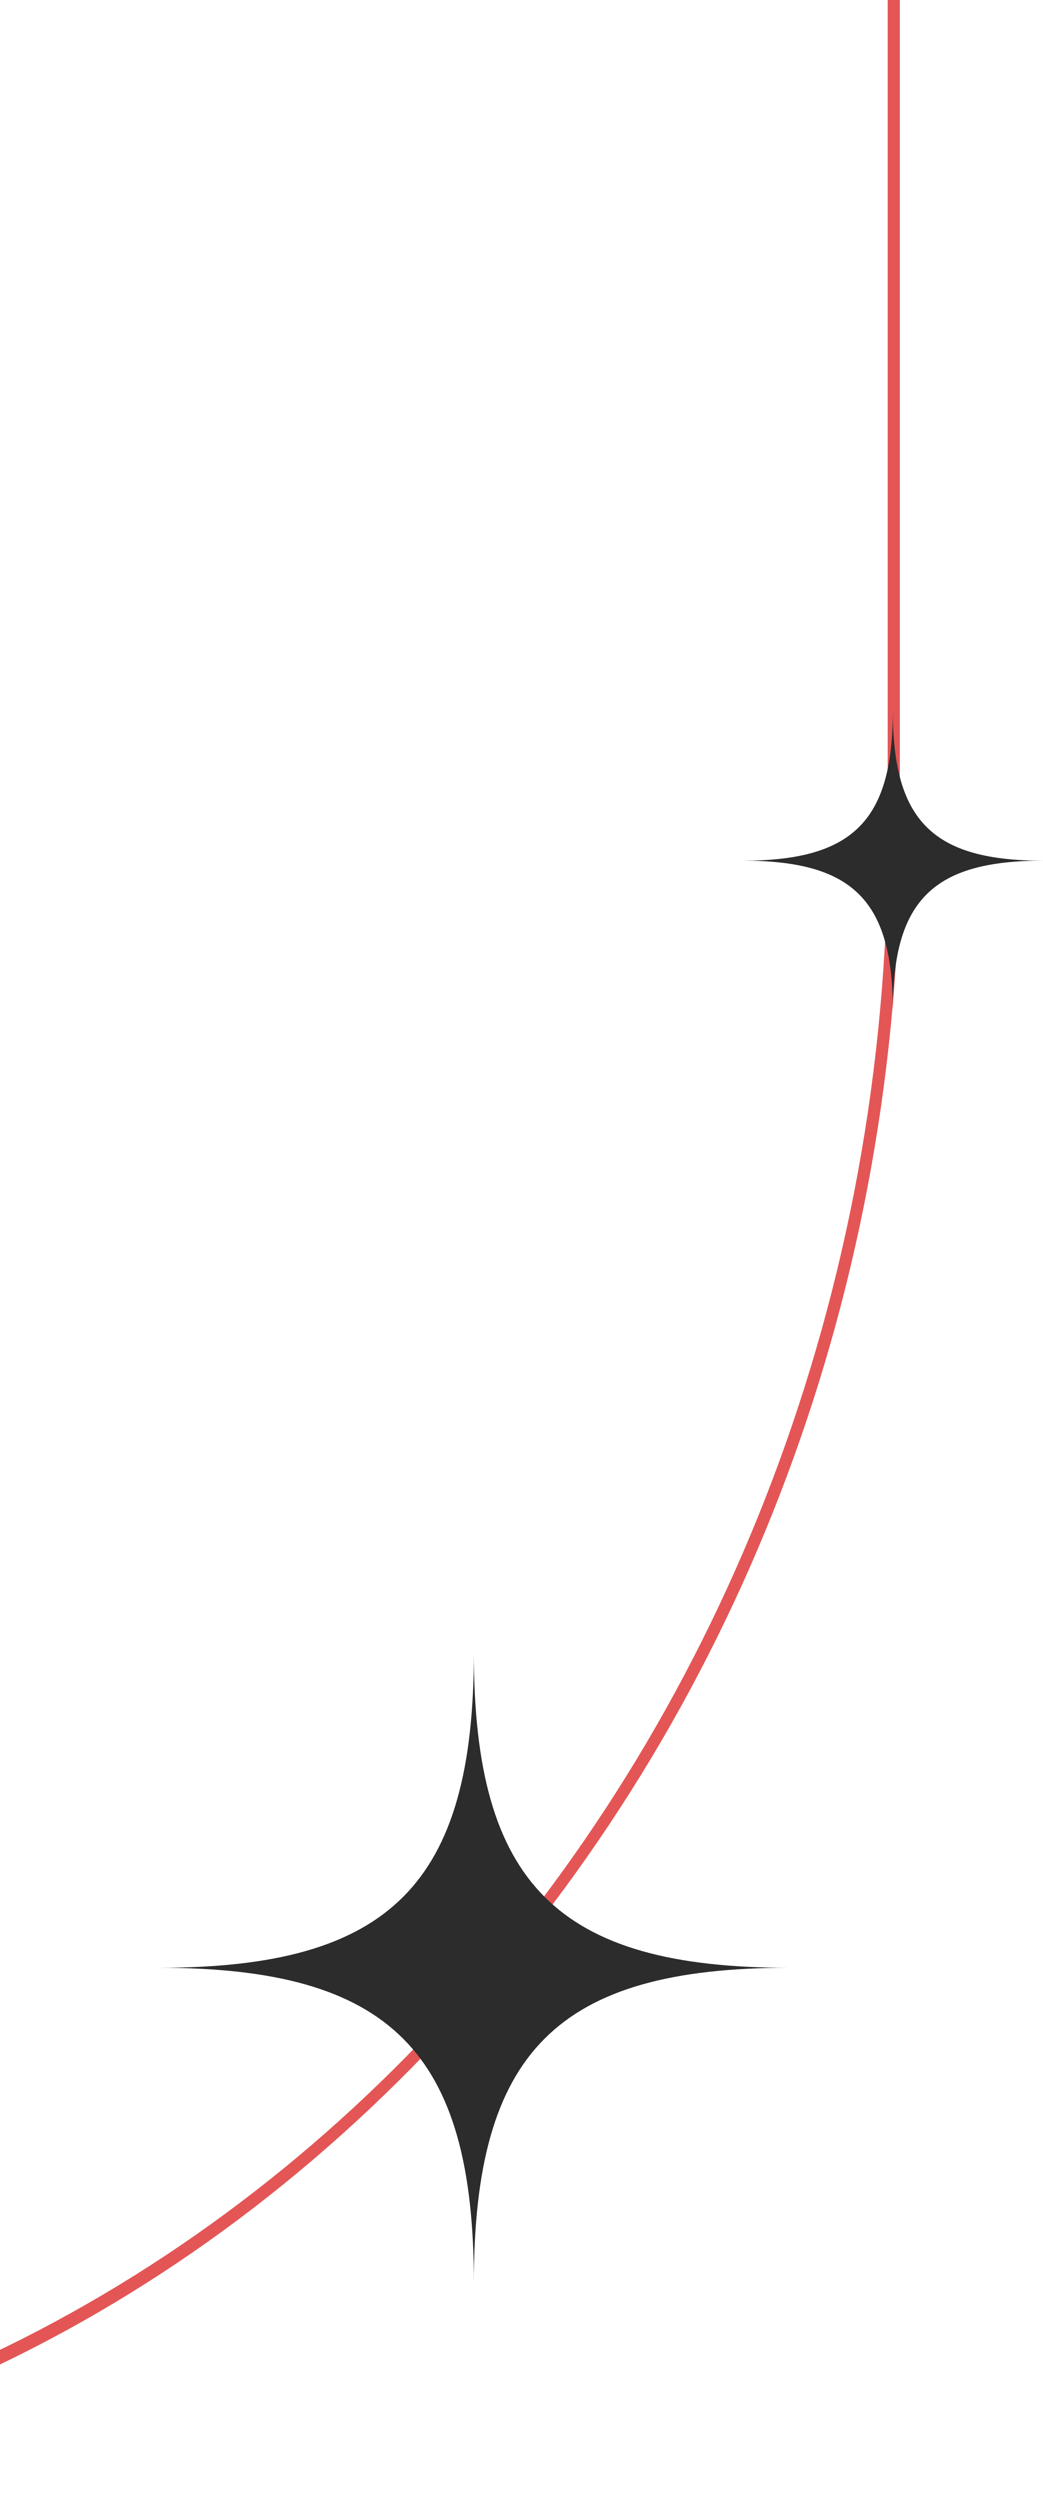 <svg width="139" height="333" viewBox="0 0 139 333" fill="none" xmlns="http://www.w3.org/2000/svg">
<path d="M-77.485 332.647C-129.997 332.647 -179.51 309.652 -216.903 267.898C-254.297 226.144 -274.89 170.857 -274.89 112.221V-41.2C-274.89 -99.835 -254.297 -155.122 -216.903 -196.876C-179.51 -238.631 -129.997 -261.625 -77.485 -261.625C-24.973 -261.625 24.54 -238.631 61.934 -196.876C99.327 -155.122 119.92 -99.835 119.92 -41.2V112.221C119.92 170.857 99.327 226.144 61.934 267.898C24.539 309.652 -24.974 332.647 -77.485 332.647ZM-77.485 -259.817C-185.442 -259.817 -273.272 -161.746 -273.272 -41.199V112.222C-273.272 232.769 -185.443 330.84 -77.486 330.84C30.472 330.84 118.301 232.769 118.301 112.222V-41.2C118.302 -161.746 30.472 -259.817 -77.485 -259.817Z" fill="#E45656"/>
<path d="M105.142 262.099C74.313 262.099 63.151 273.262 63.151 304.09C63.151 273.262 51.989 262.099 21.16 262.099C51.989 262.099 63.151 250.937 63.151 220.109C63.152 250.937 74.313 262.099 105.142 262.099Z" fill="#2C2C2D"/>
<path d="M138.987 114.638C124.304 114.638 118.987 119.954 118.987 134.638C118.987 119.954 113.671 114.638 98.987 114.638C113.671 114.638 118.987 109.321 118.987 94.638C118.987 109.321 124.304 114.638 138.987 114.638Z" fill="#2C2C2D"/>
</svg>
